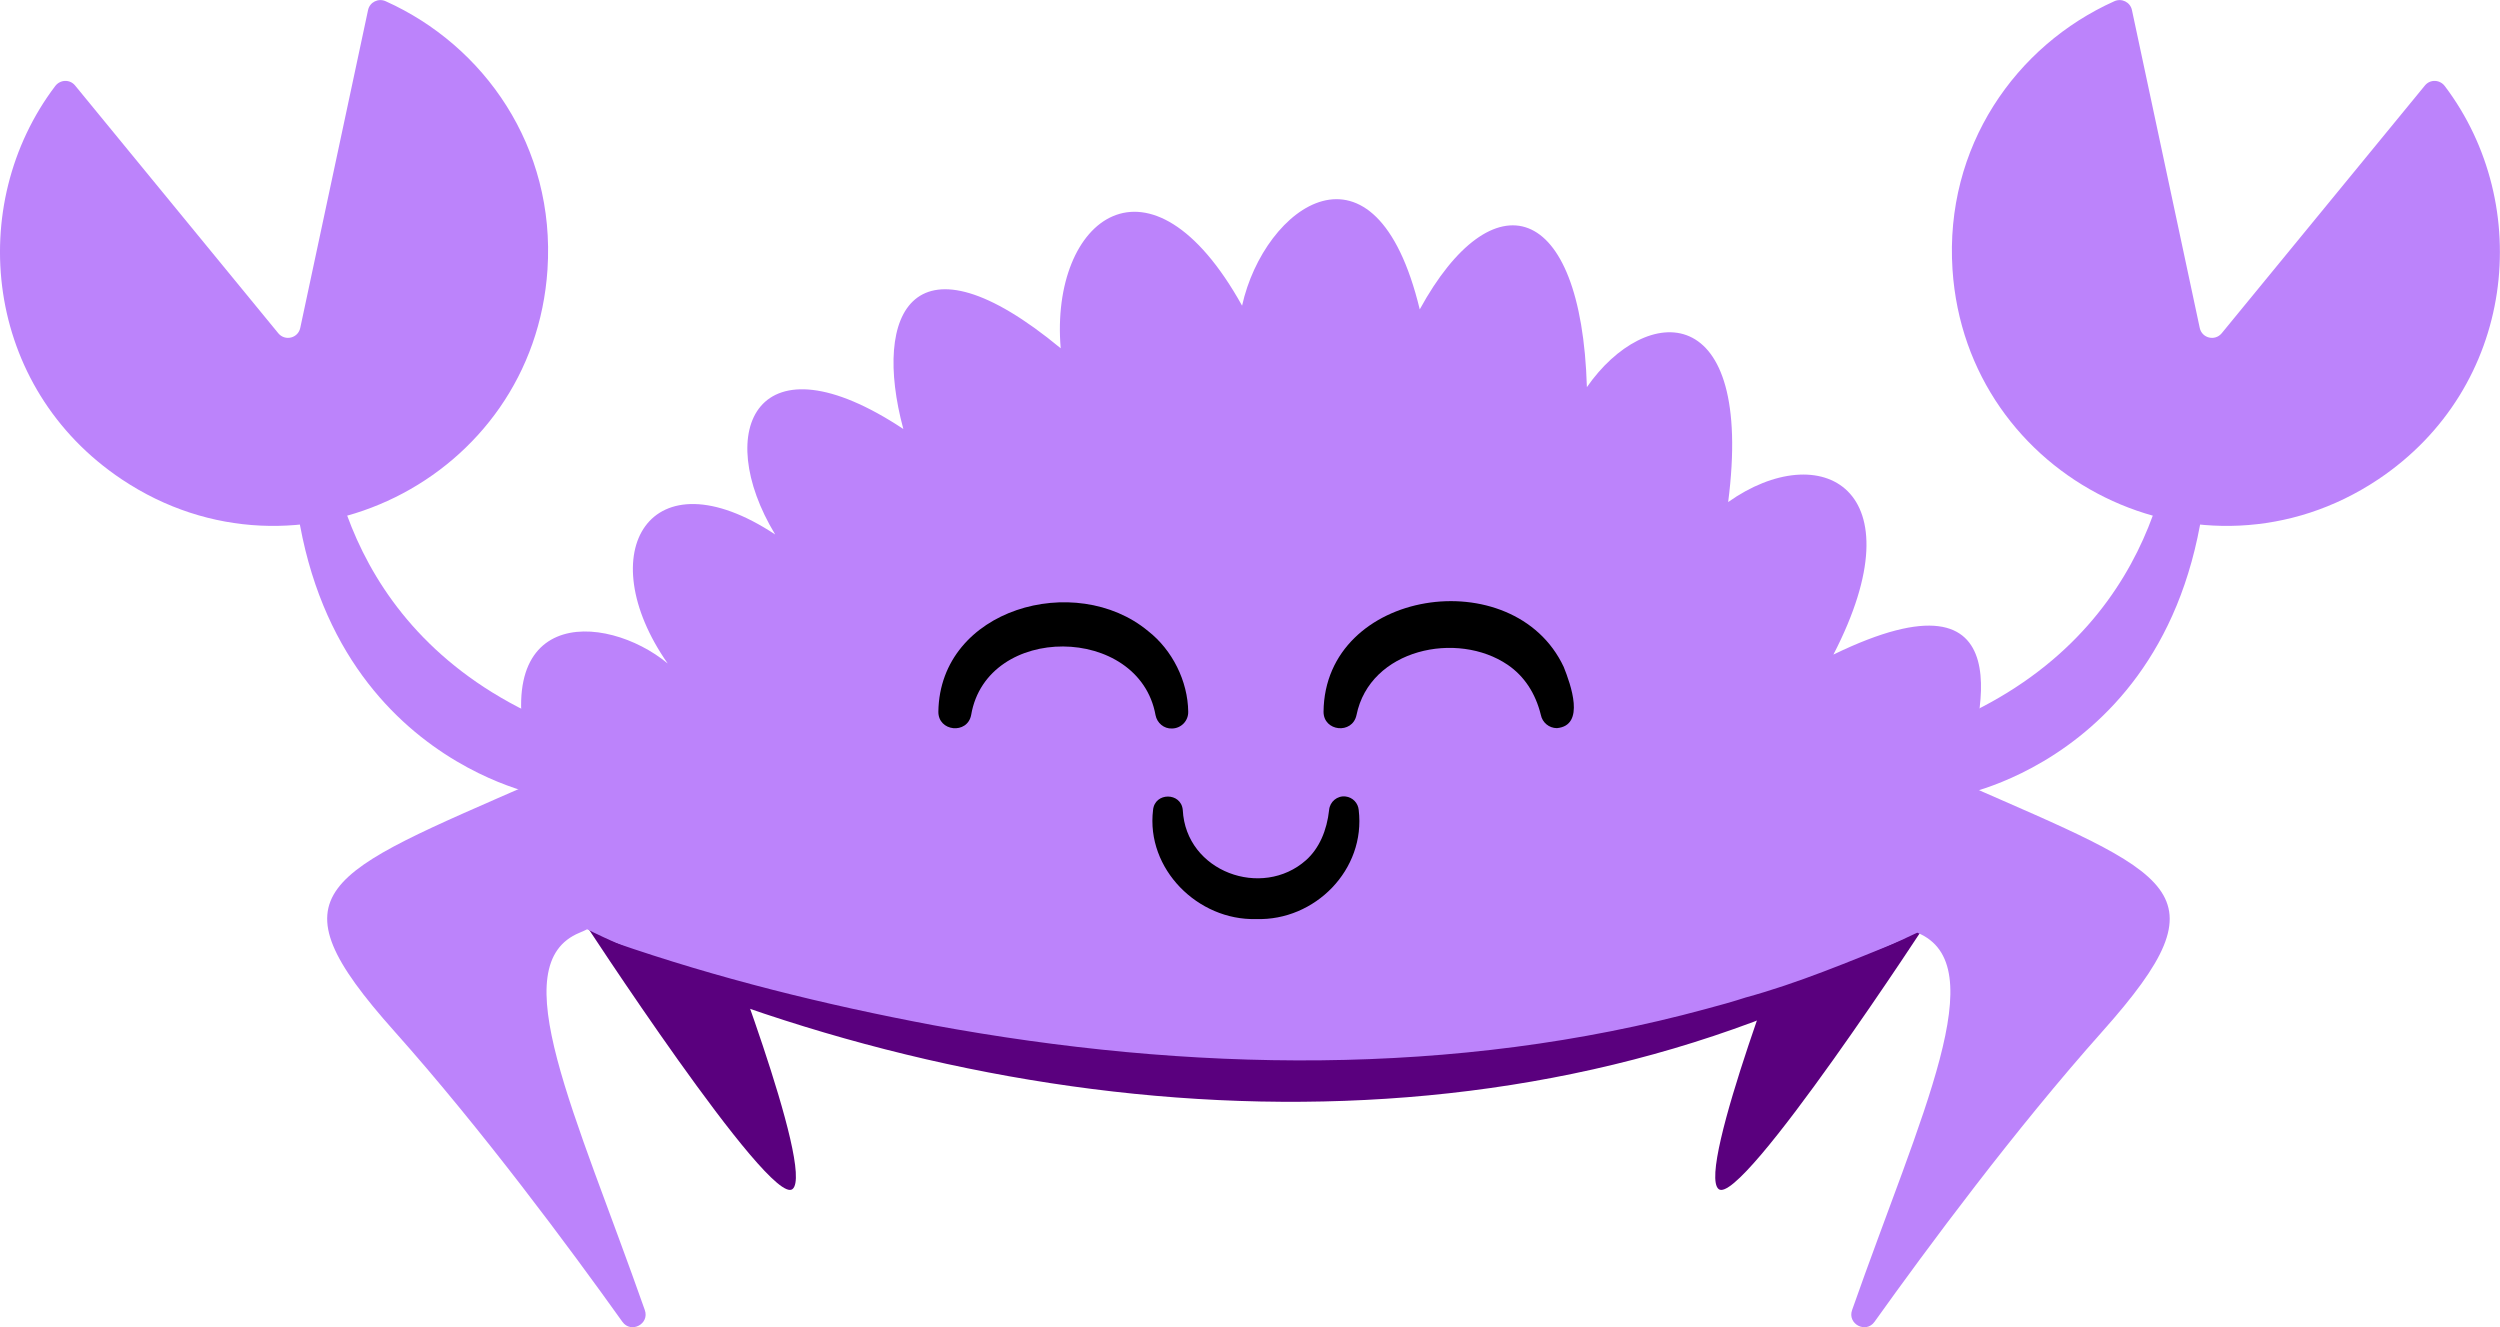 <?xml version="1.0" encoding="utf-8"?>
<!-- Generator: Adobe Illustrator 26.4.1, SVG Export Plug-In . SVG Version: 6.00 Build 0)  -->
<svg version="1.1" id="Layer_1" xmlns="http://www.w3.org/2000/svg" xmlns:xlink="http://www.w3.org/1999/xlink" x="0px" y="0px"
	 viewBox="0 0 201.92 107.2" style="enable-background:new 0 0 201.92 107.2;" xml:space="preserve">
<style type="text/css">
	.st0{fill:#5A007E;}
	.st1{fill:#BC83FB;}
</style>
<g>
	<path class="st0" d="M144.99,74c0,0-8.02,20.54-6.18,22.04c1.84,1.5,17.15-22.04,17.15-22.04H144.99z"/>
	<path class="st0" d="M57.83,74c0,0,8.02,20.54,6.18,22.04C62.17,97.54,46.86,74,46.86,74H57.83z"/>
	<path class="st1" d="M53.93,53.59c-5.01-4.16-15.26-4.78-10.7,9.55l4.2,11.92c0,0,51.84,26.83,107.4,0.28l3.6-12.12
		c1.57-4.85,5.4-18-10.35-10.35c6.97-13.5-1.06-17.58-8.5-12.32c2.12-16.46-6.65-16.13-11.41-9.28c-0.45-15.18-7.66-16.95-13.5-6.28
		c-3.59-14.88-12.57-8.35-14.35-0.3c-7.43-13.37-15.53-7.04-14.65,3.44c-11.87-9.81-15.25-2.9-12.71,6.52
		c-11.8-7.82-15.46,0.08-10.35,8.52C52.49,36.48,47.64,44.6,53.93,53.59z"/>
	<g>
		<path d="M95.53,65.42c0.25,5,6.41,7.21,9.96,4.05c1.06-0.95,1.68-2.39,1.86-4.05c0.06-0.67,0.66-1.17,1.33-1.09
			c0.58,0.07,1.01,0.53,1.06,1.09c0.58,4.82-3.54,8.97-8.29,8.81c-4.69,0.13-8.9-4.04-8.32-8.81C93.27,63.97,95.4,63.98,95.53,65.42
			L95.53,65.42z"/>
		<path d="M106.9,57.49c0.09-9.94,15.37-12.22,19.4-3.62c0.56,1.41,1.77,4.73-0.55,4.94c-0.64,0-1.18-0.46-1.3-1.07
			c-0.43-1.75-1.34-3.13-2.67-4.04c-4.08-2.78-11.14-1.29-12.22,4.06C109.22,59.33,106.9,59.08,106.9,57.49L106.9,57.49z"/>
		<path d="M93.33,57.76c-1.32-7.33-13.62-7.45-14.89-0.02c-0.3,1.6-2.68,1.35-2.65-0.27c0.13-8.32,11.09-11.36,16.94-6.5
			c1.96,1.53,3.21,4.05,3.24,6.51c0.02,0.74-0.57,1.35-1.31,1.36C94.01,58.87,93.45,58.39,93.33,57.76L93.33,57.76z"/>
	</g>
	<path class="st1" d="M158.44,63.21c17.21,7.55,21.56,8.65,11.38,20.08c-7.07,7.93-14.14,17.48-18.42,23.47
		c-0.69,0.97-2.21,0.18-1.81-0.95c5.6-15.93,11.51-27.92,5.26-30.48C146.68,72,158.44,63.21,158.44,63.21z"/>
	<path class="st1" d="M43.24,63.14c-17.21,7.55-21.58,8.73-11.39,20.15c7.07,7.93,14.14,17.48,18.42,23.47
		c0.69,0.97,2.21,0.18,1.81-0.95c-5.6-15.93-11.51-27.92-5.26-30.48C54.99,72,43.24,63.14,43.24,63.14z"/>
	<g>
		<path class="st1" d="M156.17,58.86c17.9-6.82,19.47-22.31,19.55-27.02c0.01-0.71,0.58-1.28,1.29-1.28l0,0
			c0.68,0,1.26,0.54,1.29,1.22c1.48,28.55-19.94,32.43-19.94,32.43L156.17,58.86z"/>
		<path class="st1" d="M192.08,38.72c-14.16,9.46-33.26,0.04-34.38-16.95c-0.65-9.93,5.12-18.1,13.07-21.67
			c0.59-0.27,1.28,0.07,1.42,0.7l5.48,25.69c0.18,0.83,1.23,1.08,1.77,0.43L195.86,6.9c0.42-0.51,1.2-0.48,1.6,0.05
			C204.73,16.56,203.21,31.28,192.08,38.72z"/>
	</g>
	<g>
		<path class="st1" d="M45.75,58.86c-17.9-6.82-19.47-22.31-19.55-27.02c-0.01-0.71-0.58-1.28-1.29-1.28h0
			c-0.68,0-1.26,0.54-1.29,1.22c-1.48,28.55,19.94,32.43,19.94,32.43L45.75,58.86z"/>
		<path class="st1" d="M9.84,38.72C24,48.18,43.1,38.76,44.22,21.77c0.65-9.93-5.12-18.1-13.07-21.67c-0.59-0.27-1.28,0.07-1.42,0.7
			l-5.48,25.69c-0.18,0.83-1.23,1.08-1.77,0.43L6.06,6.9c-0.42-0.51-1.2-0.48-1.6,0.05C-2.82,16.56-1.3,31.28,9.84,38.72z"/>
	</g>
	<path class="st0" d="M153.93,76.89C122,94.51,81.76,91.43,49.19,77.02c-0.25-0.12-0.36-0.41-0.24-0.66
		c0.11-0.24,0.4-0.35,0.64-0.25c8.38,2.91,17.06,5.05,25.77,6.69c20.6,3.79,42.12,4.22,62.43-1.31c0.79-0.2,2.41-0.66,3.19-0.92
		c4.28-1.17,8.37-2.9,12.5-4.56c0.26-0.12,0.56,0.01,0.67,0.27C154.25,76.5,154.15,76.77,153.93,76.89L153.93,76.89z"/>
</g>
</svg>
